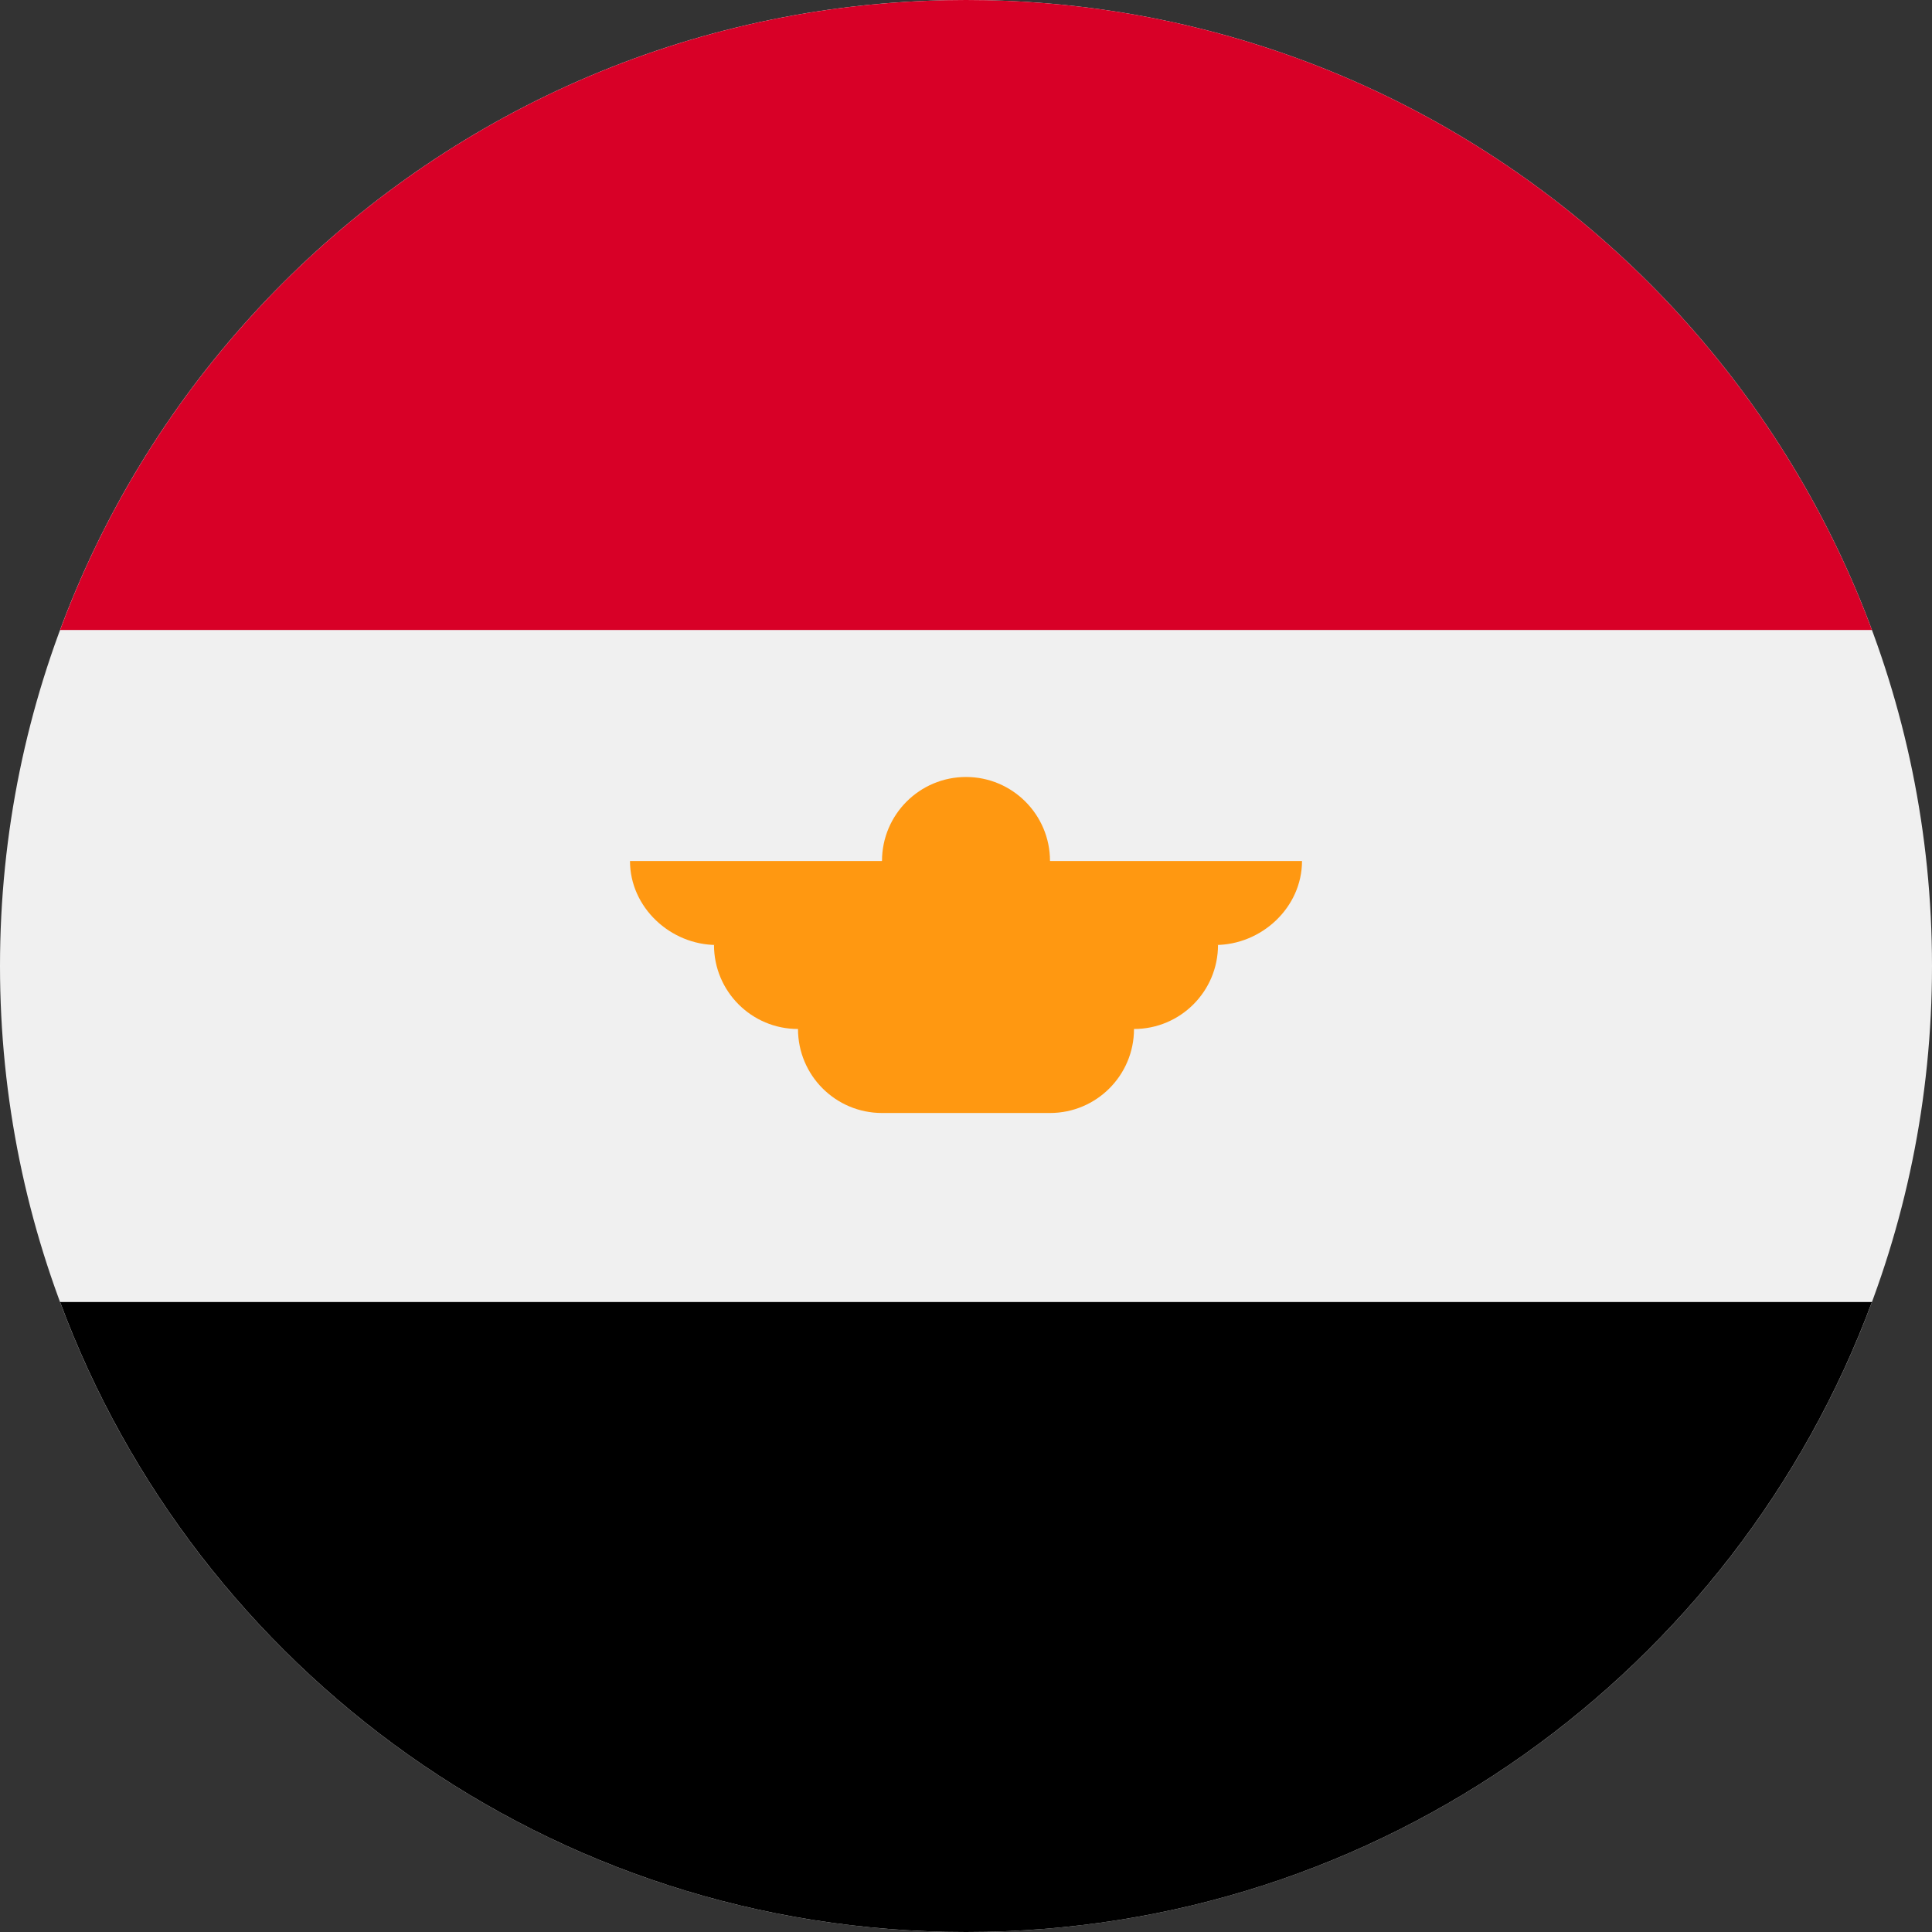 <svg width="48" height="48" viewBox="0 0 48 48" fill="none" xmlns="http://www.w3.org/2000/svg">
<rect x="0" y="0" width="48" height="48" fill="#333333" stroke="none"/>
<g clip-path="url(#clip0)">
<path d="M24 48C37.255 48 48 37.255 48 24C48 10.745 37.255 0 24 0C10.745 0 0 10.745 0 24C0 37.255 10.745 48 24 48Z" fill="#F0F0F0"/>
<path d="M24 0C13.681 0 4.884 6.513 1.493 15.652H46.508C43.116 6.513 34.319 0 24 0Z" fill="#D80027"/>
<path d="M24 48C34.319 48 43.116 41.487 46.507 32.348H1.493C4.884 41.487 13.681 48 24 48Z" fill="black"/>
<path d="M32.348 21.391H26.087C26.087 20.239 25.152 19.304 24 19.304C22.847 19.304 21.913 20.239 21.913 21.391H15.652C15.652 22.544 16.656 23.478 17.808 23.478H17.739C17.739 24.631 18.673 25.565 19.826 25.565C19.826 26.718 20.76 27.652 21.913 27.652H26.087C27.239 27.652 28.174 26.718 28.174 25.565C29.326 25.565 30.261 24.631 30.261 23.478H30.191C31.344 23.478 32.348 22.544 32.348 21.391Z" fill="#FF9811"/>
</g>
<defs>
<clipPath id="clip0">
<rect width="48" height="48" fill="white"/>
</clipPath>
</defs>
</svg>
